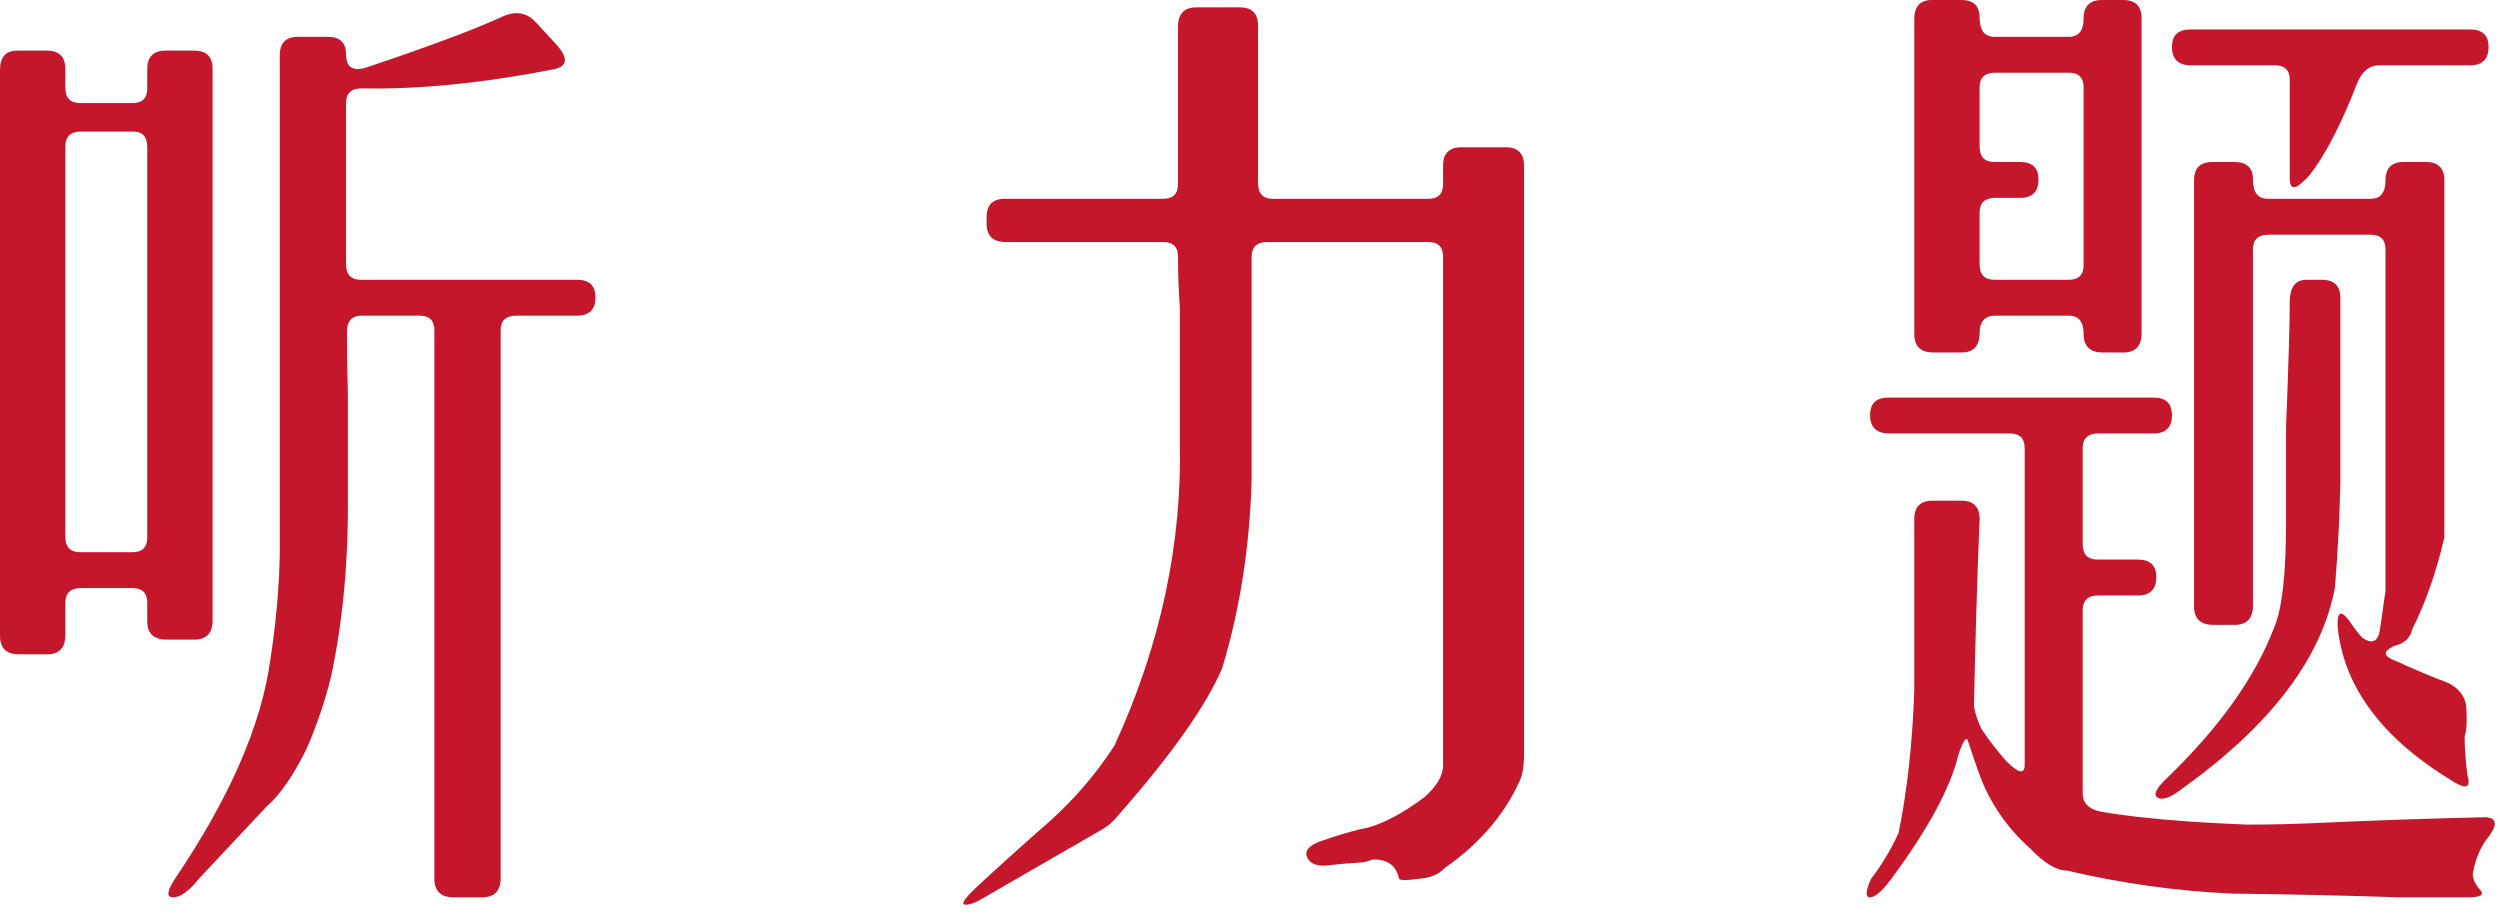 <?xml version="1.0" encoding="UTF-8" standalone="no"?><!DOCTYPE svg PUBLIC "-//W3C//DTD SVG 1.1//EN" "http://www.w3.org/Graphics/SVG/1.1/DTD/svg11.dtd"><svg width="100%" height="100%" viewBox="0 0 191 70" version="1.1" xmlns="http://www.w3.org/2000/svg" xmlns:xlink="http://www.w3.org/1999/xlink" xml:space="preserve" xmlns:serif="http://www.serif.com/" style="fill-rule:evenodd;clip-rule:evenodd;stroke-linejoin:round;stroke-miterlimit:2;"><path d="M38.391,1.266c1.031,-0.469 1.898,-0.305 2.601,0.492l1.617,1.758c0.797,0.937 0.727,1.523 -0.211,1.757c-5.484,1.079 -10.406,1.571 -14.765,1.477c-0.797,0 -1.195,0.375 -1.195,1.125l0,12.305c0,0.797 0.375,1.195 1.125,1.195l16.523,0c0.937,0 1.406,0.445 1.406,1.336c0,0.937 -0.469,1.406 -1.406,1.406l-4.641,0c-0.797,0 -1.195,0.375 -1.195,1.125l0,41.836c0,0.984 -0.469,1.477 -1.406,1.477l-2.18,0c-0.984,0 -1.477,-0.469 -1.477,-1.407l0,-41.906c0,-0.75 -0.375,-1.125 -1.125,-1.125l-4.429,0c-0.797,0 -1.172,0.469 -1.125,1.406c0,1.5 0.023,3.047 0.07,4.641l0,7.875c0.047,4.781 -0.375,9.305 -1.266,13.57c-0.468,1.922 -1.101,3.797 -1.898,5.625c-1.031,2.063 -2.039,3.516 -3.023,4.36l-5.204,5.554c-0.75,0.938 -1.406,1.407 -1.968,1.407c-0.516,0 -0.469,-0.469 0.14,-1.407c4.219,-6.234 6.657,-11.859 7.313,-16.875c0.422,-2.765 0.656,-5.414 0.703,-7.945l0,-38.109c0,-0.938 0.469,-1.407 1.406,-1.407l2.25,0c0.938,0 1.406,0.446 1.406,1.336c0,0.938 0.469,1.289 1.407,1.055c4.781,-1.594 8.297,-2.906 10.547,-3.937Zm-38.391,4.078c0,-0.985 0.445,-1.477 1.336,-1.477l2.25,0c0.937,0 1.406,0.469 1.406,1.406l0,1.407c0,0.797 0.375,1.195 1.125,1.195l4.008,0c0.75,0 1.125,-0.375 1.125,-1.125l0,-1.477c0,-0.937 0.469,-1.406 1.406,-1.406l2.18,0c0.937,0 1.406,0.469 1.406,1.406l0,42.118c0,0.984 -0.469,1.476 -1.406,1.476l-2.109,0c-0.985,0 -1.477,-0.469 -1.477,-1.406l0,-1.406c0,-0.75 -0.375,-1.125 -1.125,-1.125l-3.938,0c-0.796,0 -1.195,0.375 -1.195,1.125l0,2.461c0,0.984 -0.469,1.476 -1.406,1.476l-2.109,0c-0.985,0 -1.477,-0.469 -1.477,-1.406l0,-43.242Zm11.25,5.906c0,-0.797 -0.352,-1.195 -1.055,-1.195l-4.008,0c-0.796,0 -1.195,0.375 -1.195,1.125l0,29.812c0,0.797 0.375,1.195 1.125,1.195l4.008,0c0.75,0 1.125,-0.375 1.125,-1.125l0,-29.812Z" style="fill:#c5172b;fill-rule:nonzero;"/><path d="M90,2.039c0,-0.984 0.469,-1.477 1.406,-1.477l3.305,0c0.937,0 1.406,0.469 1.406,1.407l0,12.023c0,0.797 0.375,1.196 1.125,1.196l11.883,0c0.75,0 1.125,-0.375 1.125,-1.125l0,-1.407c0,-0.937 0.469,-1.406 1.406,-1.406l3.375,0c0.938,0 1.406,0.469 1.406,1.406l0,44.93c0,0.937 -0.117,1.641 -0.351,2.109c-1.172,2.578 -3.07,4.782 -5.695,6.61c-0.469,0.515 -1.172,0.797 -2.11,0.843c-0.937,0.141 -1.406,0.118 -1.406,-0.07c-0.234,-0.984 -0.914,-1.453 -2.039,-1.406c-0.234,0.094 -0.469,0.164 -0.703,0.211c-0.844,0.047 -1.688,0.117 -2.531,0.211c-0.938,0.14 -1.524,-0.071 -1.758,-0.633c-0.188,-0.516 0.234,-0.938 1.265,-1.266c0.938,-0.328 1.875,-0.609 2.813,-0.843c1.406,-0.235 3.047,-1.055 4.922,-2.461c0.937,-0.844 1.406,-1.641 1.406,-2.391l0,-38.883c0,-0.75 -0.375,-1.125 -1.125,-1.125l-12.305,0c-0.797,0 -1.195,0.375 -1.195,1.125l0,17.016c-0.141,5.109 -0.891,9.914 -2.25,14.414c-1.219,2.859 -3.867,6.609 -7.945,11.25c-0.328,0.422 -0.727,0.773 -1.196,1.055l-9.14,5.273c-0.516,0.328 -0.961,0.492 -1.336,0.492c-0.375,0 -0.094,-0.445 0.844,-1.336c1.875,-1.734 3.75,-3.422 5.625,-5.062c1.921,-1.735 3.562,-3.657 4.921,-5.766c3.516,-7.641 5.18,-15.422 4.993,-23.344l0,-10.054c-0.094,-1.313 -0.141,-2.625 -0.141,-3.938c0,-0.75 -0.375,-1.125 -1.125,-1.125l-12.023,0c-0.985,0 -1.477,-0.469 -1.477,-1.406l0,-0.492c0,-0.938 0.469,-1.407 1.406,-1.407l12.094,0c0.75,0 1.125,-0.375 1.125,-1.125l0,-12.023Z" style="fill:#c5172b;fill-rule:nonzero;"/><path d="M146.25,1.477c0,-0.985 0.445,-1.477 1.336,-1.477l2.25,0c0.937,0 1.406,0.445 1.406,1.336c0,0.984 0.375,1.477 1.125,1.477l5.695,-0.001c0.75,0 1.125,-0.468 1.125,-1.406c0,-0.937 0.469,-1.406 1.407,-1.406l1.617,0c0.937,0 1.406,0.469 1.406,1.406l0,24.047c0,0.985 -0.469,1.477 -1.406,1.477l-1.547,0c-0.984,0 -1.477,-0.469 -1.477,-1.407c0,-0.937 -0.375,-1.406 -1.125,-1.406l-5.625,0c-0.796,0 -1.195,0.445 -1.195,1.336c0,0.985 -0.469,1.477 -1.406,1.477l-2.109,0c-0.985,0 -1.477,-0.469 -1.477,-1.407l0,-24.046Zm19.688,2.109c0,-0.891 0.468,-1.336 1.406,-1.336l21.375,0c0.937,0 1.406,0.445 1.406,1.336c0,0.937 -0.469,1.406 -1.406,1.406l-6.961,0c-0.75,0 -1.313,0.469 -1.688,1.406c-1.218,3.141 -2.437,5.485 -3.656,7.032c-0.984,1.078 -1.476,1.148 -1.476,0.211l0,-7.524c0,-0.75 -0.375,-1.125 -1.125,-1.125l-6.399,0c-0.984,0 -1.476,-0.469 -1.476,-1.406Zm-6.75,3.094c0,-0.75 -0.375,-1.125 -1.125,-1.125l-5.625,0c-0.797,0 -1.196,0.375 -1.196,1.125l0,4.5c0,0.797 0.375,1.195 1.125,1.195l1.969,0c0.937,0 1.406,0.445 1.406,1.336c0,0.937 -0.469,1.406 -1.406,1.406l-1.898,0c-0.797,0 -1.196,0.375 -1.196,1.125l0,3.938c0,0.797 0.375,1.195 1.125,1.195l5.696,0c0.75,0 1.125,-0.375 1.125,-1.125l0,-13.57Zm8.437,7.101c0,-0.937 0.469,-1.406 1.406,-1.406l1.688,0c0.937,0 1.406,0.445 1.406,1.336c0,0.984 0.375,1.476 1.125,1.476l7.875,0c0.75,0 1.125,-0.468 1.125,-1.406c0,-0.937 0.469,-1.406 1.406,-1.406l1.688,0c0.937,0 1.406,0.469 1.406,1.406l0,27.282c-0.609,2.624 -1.43,4.968 -2.461,7.031c-0.141,0.656 -0.609,1.078 -1.406,1.265c-0.844,0.422 -0.797,0.797 0.14,1.125c1.313,0.61 2.649,1.172 4.008,1.688c0.938,0.469 1.407,1.172 1.407,2.109c0.046,0.938 0,1.594 -0.141,1.969c0,0.844 0.07,1.828 0.211,2.953c0.281,0.938 -0.047,1.125 -0.985,0.563c-5.484,-3.282 -8.46,-7.243 -8.929,-11.883c-0.047,-1.172 0.258,-1.313 0.914,-0.422c0.375,0.562 0.703,0.984 0.984,1.266c0.75,0.515 1.196,0.304 1.336,-0.633l0.422,-2.953l0,-26.086c0,-0.75 -0.375,-1.125 -1.125,-1.125l-7.805,0c-0.797,0 -1.195,0.375 -1.195,1.125l0,27.211c0,0.984 -0.469,1.476 -1.406,1.476l-1.617,0c-0.985,0 -1.477,-0.469 -1.477,-1.406l0,-32.555Zm7.313,9.141c0.046,-1.031 0.468,-1.547 1.265,-1.547l1.195,0c0.938,0 1.407,0.469 1.407,1.406l0,14.063c-0.047,2.531 -0.188,5.226 -0.422,8.086c-1.031,5.39 -4.922,10.5 -11.672,15.328c-0.844,0.656 -1.453,0.89 -1.828,0.703c-0.422,-0.188 -0.188,-0.703 0.703,-1.547c3.984,-3.844 6.703,-7.664 8.156,-11.461c0.61,-1.406 0.914,-4.125 0.914,-8.156l0,-7.242c0.188,-4.735 0.282,-7.946 0.282,-9.633Zm-32.063,8.789c0,-0.891 0.469,-1.336 1.406,-1.336l20.25,0c0.938,0 1.406,0.445 1.406,1.336c0,0.937 -0.468,1.406 -1.406,1.406l-4.219,0c-0.796,0 -1.195,0.375 -1.195,1.125l0,7.313c0,0.797 0.375,1.195 1.125,1.195l3.094,0c0.937,0 1.406,0.445 1.406,1.336c0,0.937 -0.469,1.406 -1.406,1.406l-3.024,0c-0.796,0 -1.195,0.375 -1.195,1.125l0,13.992c0,0.75 0.469,1.219 1.406,1.407c2.719,0.468 6.446,0.796 11.18,0.984c1.875,0 3.774,-0.047 5.695,-0.141c4.125,-0.187 8.25,-0.328 12.375,-0.422c0.938,0 1.079,0.469 0.422,1.407c-0.609,0.703 -1.031,1.64 -1.265,2.812c-0.047,0.422 0.14,0.867 0.562,1.336c0.328,0.375 0.024,0.563 -0.914,0.563l-5.273,0c-4.266,-0.141 -8.508,-0.235 -12.727,-0.282c-4.219,-0.187 -8.437,-0.773 -12.656,-1.757c-0.797,0 -1.735,-0.563 -2.813,-1.688c-1.781,-1.594 -3.07,-3.469 -3.867,-5.625c-0.328,-0.891 -0.633,-1.781 -0.914,-2.672c-0.141,-0.234 -0.375,0.141 -0.703,1.125c-0.609,2.531 -2.32,5.696 -5.133,9.492c-0.703,0.938 -1.242,1.407 -1.617,1.407c-0.375,0 -0.352,-0.469 0.07,-1.407c0.797,-1.031 1.5,-2.203 2.11,-3.515c0.656,-3.235 1.054,-6.844 1.195,-10.828l0,-13.149c0,-0.937 0.469,-1.406 1.406,-1.406l2.18,0c0.937,0 1.406,0.469 1.406,1.406c-0.187,4.641 -0.328,9.281 -0.422,13.922c-0.047,0.516 0.141,1.219 0.563,2.109c0.562,0.844 1.195,1.665 1.898,2.461c0.938,0.938 1.406,1.032 1.406,0.282l0,-24.188c0,-0.75 -0.375,-1.125 -1.125,-1.125l-9.21,0c-0.985,0 -1.477,-0.469 -1.477,-1.406Z" style="fill:#c5172b;fill-rule:nonzero;"/></svg>